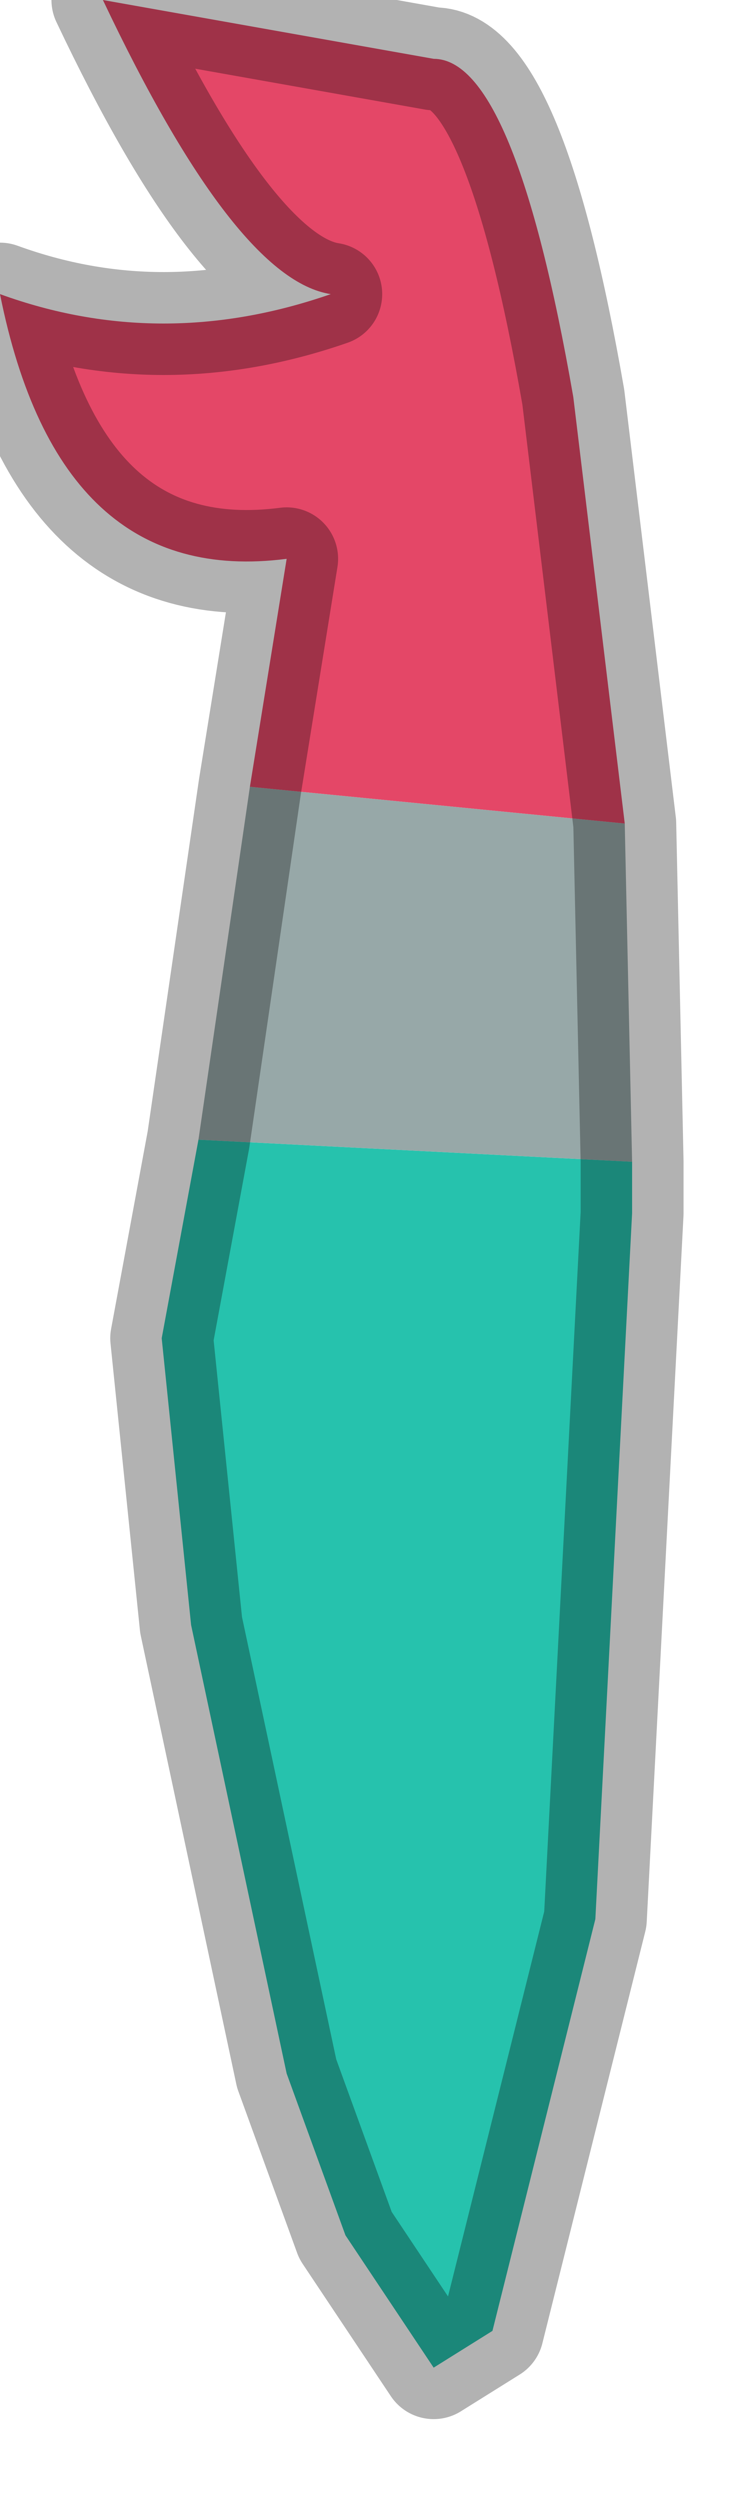 <?xml version="1.0" encoding="utf-8"?>
<svg version="1.1" id="Layer_1"
xmlns="http://www.w3.org/2000/svg"
xmlns:xlink="http://www.w3.org/1999/xlink"
width="5px" height="17px"
xml:space="preserve">
<g id="PathID_880" transform="matrix(1, 0, 0, 1, 3, 8.2)">
<path style="fill:#97A8A8;fill-opacity:1" d="M-1.65 -0.45L-1.3 -2.85L1.25 -2.6L1.3 -0.3L-1.65 -0.45" />
<path style="fill:#E44767;fill-opacity:1" d="M-1.3 -2.85L-1.05 -4.4Q-2.6 -4.2 -3 -6.2Q-1.9 -5.8 -0.75 -6.2Q-1.4 -6.3 -2.3 -8.2L-0.05 -7.8Q0.5 -7.8 0.9 -5.5L1.25 -2.6L-1.3 -2.85" />
<path style="fill:#26C2AD;fill-opacity:1" d="M1.3 -0.3L1.3 0.05L1.05 4.85L0.35 7.65L-0.05 7.9L-0.65 7L-1.05 5.9L-1.7 2.85L-1.9 0.9L-1.65 -0.45L1.3 -0.3" />
<path style="fill:none;stroke-width:0.7;stroke-linecap:round;stroke-linejoin:round;stroke-miterlimit:3;stroke:#000000;stroke-opacity:0.302" d="M-1.3 -2.85L-1.05 -4.4Q-2.6 -4.2 -3 -6.2Q-1.9 -5.8 -0.75 -6.2Q-1.4 -6.3 -2.3 -8.2L-0.05 -7.8Q0.5 -7.8 0.9 -5.5L1.25 -2.6L1.3 -0.3L1.3 0.05L1.05 4.85L0.35 7.65L-0.05 7.9L-0.65 7L-1.05 5.9L-1.7 2.85L-1.9 0.9L-1.65 -0.45L-1.3 -2.85z" />
</g>
</svg>
